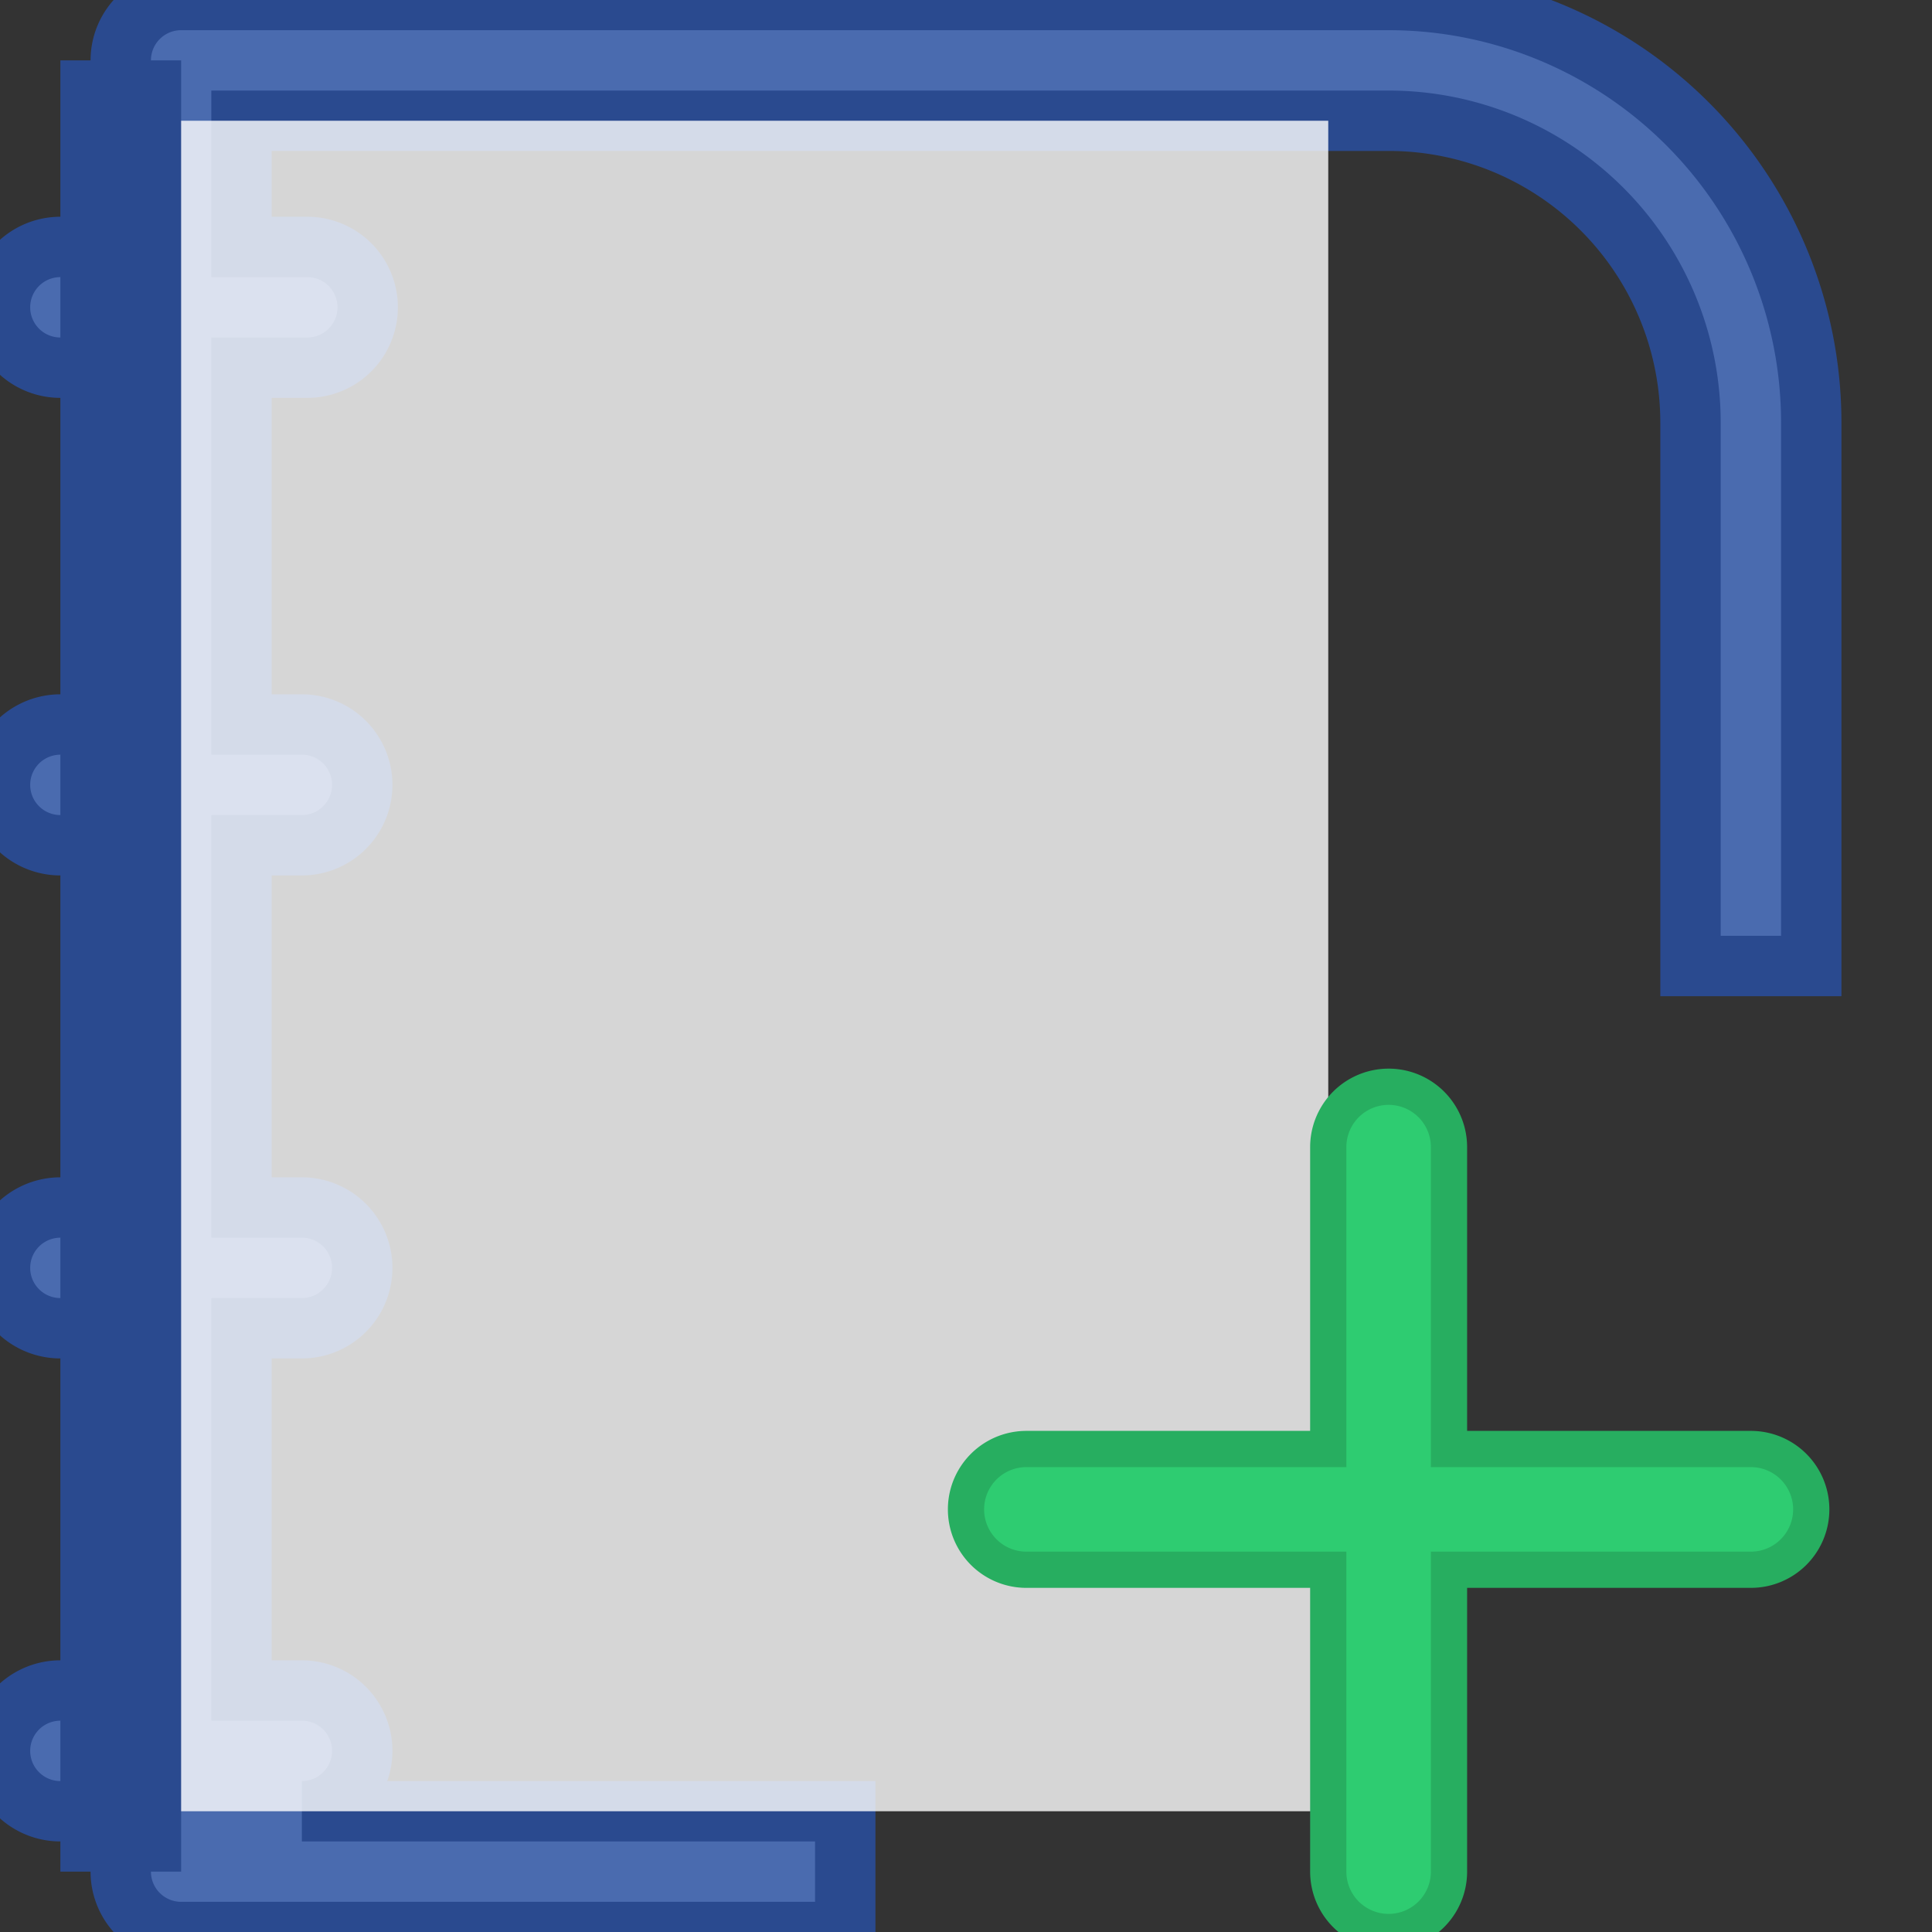 <svg width="24" height="24" viewBox="0 0 16 16" xmlns="http://www.w3.org/2000/svg">
  <rect x="0" y="0" width="16" height="16" fill="#333333" stroke="none"/>
  <!-- Book Cover (Màu xanh dương) -->
  <path d="M7,16H1.5a.5.5,0,0,1-.5-.5V15H.5a.5.5,0,1,1,0-1H1V11H.5a.5.5,0,1,1,0-1H1V7H.5a.5.5,0,1,1,0-1H1V3.045H.5a.5.5,0,1,1,0-1H1V.5A.5.5,0,0,1,1.5,0h10A3.5,3.5,0,0,1,15,3.5V8H14V3.5A2.5,2.5,0,0,0,11.5,1H2V2.045h.545a.5.5,0,0,1,0,1H2V6h.5a.5.5,0,0,1,0,1H2v3h.5a.5.5,0,0,1,0,1H2v3h.5a.5.5,0,0,1,0,1H7v1Z"
        fill="#4a6baf" stroke="#2a4a8f" stroke-width="0.5"/>

  <!-- Book Pages (Màu trắng) -->
  <rect x="1" y="1" width="10" height="14" fill="white" opacity="0.8"/>

  <!-- Plus Sign (Màu xanh lá tươi) -->
  <path d="M15,12.5a.5.5,0,0,1-.5.5H12v2.5a.5.5,0,0,1-1,0V13H8.5a.5.5,0,0,1,0-1H11V9.5a.5.5,0,0,1,1,0V12h2.5A.5.5,0,0,1,15,12.5Z"
        fill="#2ecc71" stroke="#27ae60" stroke-width="0.3"/>

  <!-- Gáy sách (Màu xanh đậm) -->
  <rect x="0.5" y="0.5" width="1" height="15" fill="#2a4a8f"/>
</svg>